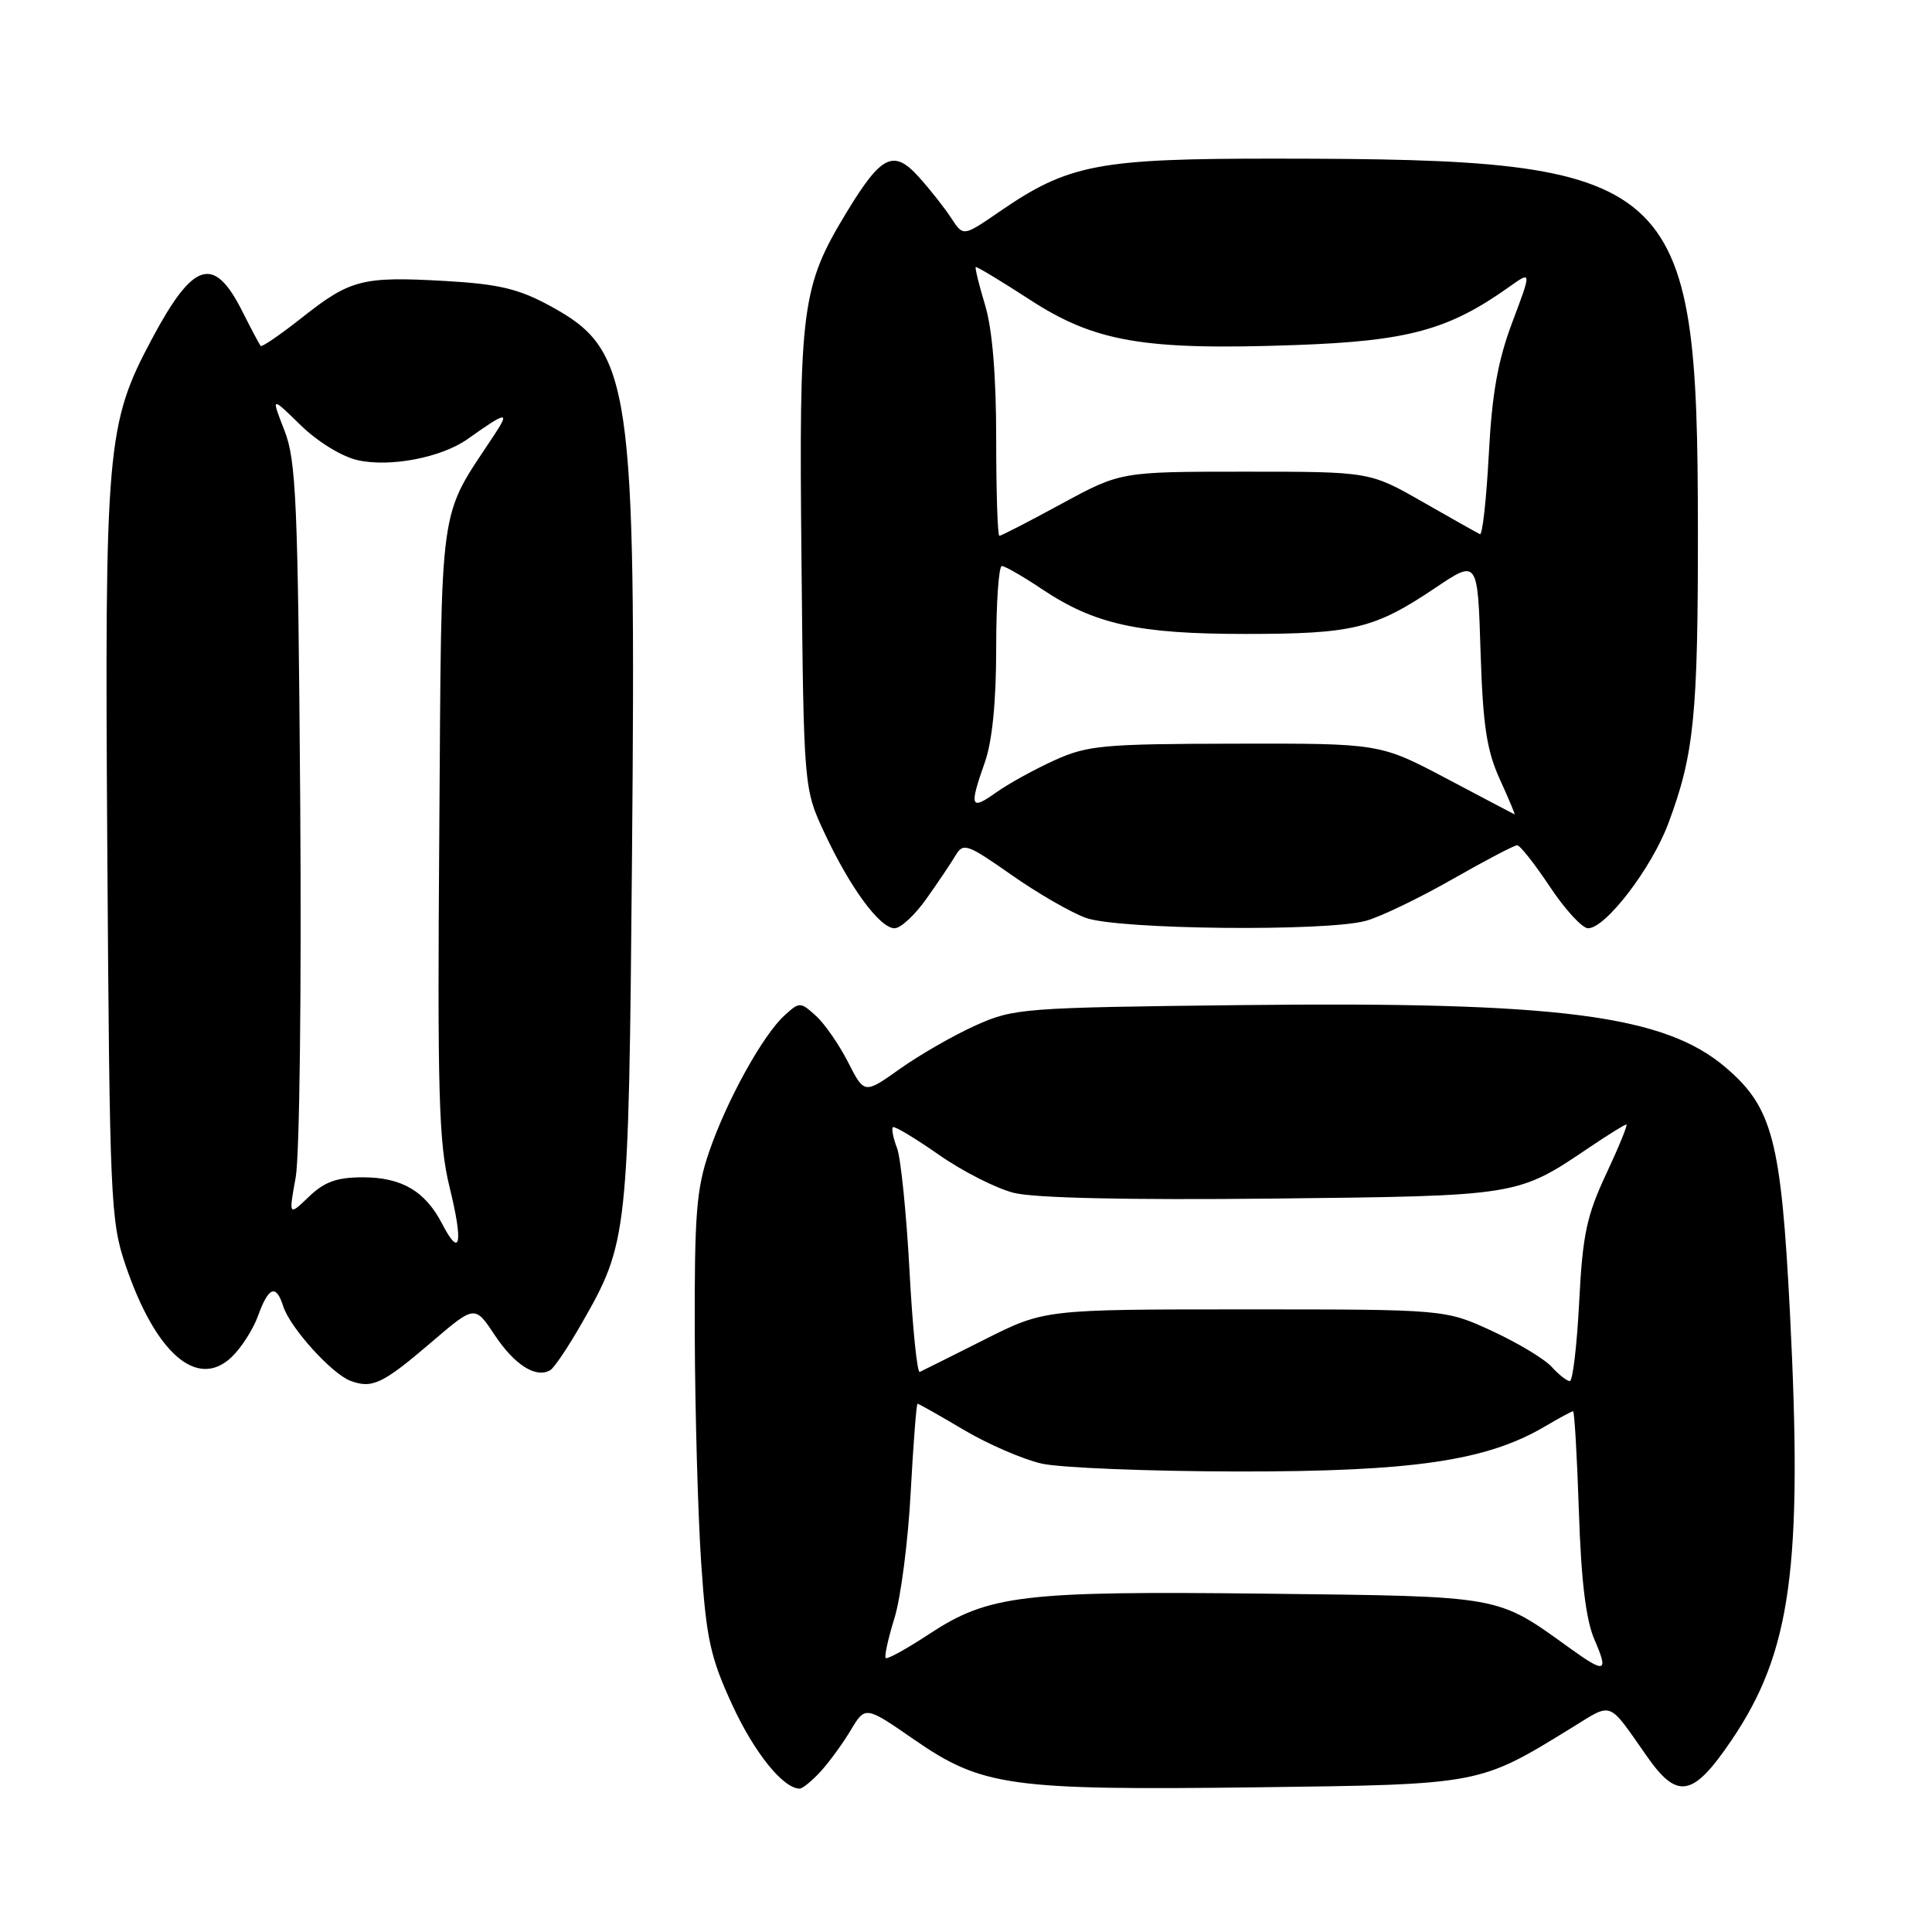 <?xml version="1.0" encoding="UTF-8" standalone="no"?>
<!DOCTYPE svg PUBLIC "-//W3C//DTD SVG 1.1//EN" "http://www.w3.org/Graphics/SVG/1.1/DTD/svg11.dtd" >
<svg xmlns="http://www.w3.org/2000/svg" xmlns:xlink="http://www.w3.org/1999/xlink" version="1.1" viewBox="0 0 256 256">
 <g >
 <path fill="currentColor"
d=" M 108.72 234.75 C 109.86 233.51 111.66 231.04 112.72 229.27 C 114.66 226.03 114.66 226.03 121.15 230.52 C 130.13 236.72 133.83 237.23 166.42 236.83 C 196.29 236.45 195.93 236.52 208.27 228.93 C 213.77 225.55 212.98 225.24 218.23 232.73 C 222.27 238.50 224.32 238.12 229.38 230.67 C 237.35 218.93 238.89 207.74 237.18 174.00 C 236.01 151.11 234.88 146.76 228.68 141.46 C 220.55 134.50 206.62 132.70 164.47 133.18 C 135.49 133.51 134.33 133.60 129.26 135.88 C 126.37 137.18 121.88 139.76 119.27 141.61 C 114.53 144.98 114.53 144.98 112.37 140.74 C 111.18 138.41 109.27 135.64 108.11 134.60 C 106.06 132.74 105.94 132.74 103.97 134.53 C 101.11 137.11 96.31 145.78 93.98 152.57 C 92.27 157.52 92.01 160.88 92.06 176.91 C 92.10 187.13 92.48 200.71 92.91 207.09 C 93.59 217.16 94.13 219.62 97.03 225.91 C 99.94 232.23 103.78 237.00 105.96 237.00 C 106.34 237.00 107.58 235.99 108.72 234.75 Z  M 57.21 177.81 C 62.92 172.93 62.92 172.93 65.57 176.93 C 68.19 180.88 71.07 182.69 72.93 181.54 C 73.45 181.22 75.30 178.47 77.04 175.42 C 83.22 164.64 83.30 163.90 83.74 113.89 C 84.30 50.62 83.67 46.41 72.90 40.54 C 68.71 38.26 66.09 37.64 58.97 37.23 C 48.02 36.61 46.42 37.02 40.02 42.08 C 37.17 44.33 34.71 46.02 34.54 45.84 C 34.38 45.65 33.27 43.57 32.08 41.20 C 28.33 33.77 25.62 34.61 20.13 44.91 C 14.11 56.21 13.86 59.04 14.22 112.88 C 14.53 159.14 14.65 161.80 16.64 167.66 C 20.61 179.33 26.11 184.12 30.65 179.86 C 31.94 178.65 33.54 176.16 34.20 174.33 C 35.58 170.50 36.59 170.12 37.52 173.07 C 38.42 175.91 43.95 182.04 46.45 182.97 C 49.32 184.04 50.71 183.38 57.21 177.81 Z  M 122.74 119.11 C 124.26 116.97 126.00 114.39 126.61 113.36 C 127.64 111.63 128.14 111.81 134.01 115.92 C 137.47 118.35 141.92 120.92 143.90 121.63 C 148.24 123.18 175.80 123.46 181.00 122.01 C 182.93 121.48 188.06 119.00 192.42 116.52 C 196.78 114.03 200.65 112.00 201.03 112.00 C 201.41 112.00 203.36 114.48 205.37 117.50 C 207.38 120.53 209.66 123.00 210.43 123.00 C 212.75 123.00 218.84 115.05 221.06 109.11 C 224.48 99.97 225.00 94.80 224.98 70.11 C 224.95 23.22 222.50 21.06 169.23 21.02 C 145.49 21.00 141.59 21.74 132.40 28.07 C 127.64 31.34 127.64 31.34 126.07 28.94 C 125.21 27.61 123.29 25.17 121.81 23.52 C 118.43 19.73 116.82 20.50 112.21 28.08 C 106.19 38.02 105.86 40.53 106.20 74.19 C 106.50 104.50 106.50 104.50 109.29 110.46 C 112.68 117.69 116.59 123.00 118.54 123.00 C 119.34 123.00 121.23 121.25 122.74 119.11 Z  M 208.00 218.38 C 198.22 211.35 199.28 211.54 167.79 211.17 C 135.39 210.80 130.99 211.33 123.04 216.57 C 120.12 218.49 117.56 219.90 117.36 219.70 C 117.16 219.49 117.68 217.12 118.52 214.41 C 119.36 211.71 120.33 204.21 120.67 197.75 C 121.02 191.29 121.43 186.00 121.58 186.00 C 121.73 186.00 124.48 187.55 127.68 189.45 C 130.88 191.35 135.53 193.36 138.00 193.93 C 140.47 194.49 152.22 194.96 164.09 194.98 C 187.22 195.00 196.99 193.57 204.73 189.00 C 206.59 187.90 208.26 187.00 208.44 187.00 C 208.62 187.00 208.97 192.96 209.21 200.25 C 209.51 209.46 210.14 214.64 211.27 217.25 C 213.17 221.63 212.73 221.79 208.00 218.38 Z  M 205.60 181.11 C 204.66 180.07 201.11 177.94 197.70 176.36 C 191.50 173.50 191.50 173.50 164.95 173.50 C 138.40 173.50 138.40 173.50 130.45 177.50 C 126.08 179.70 122.22 181.63 121.87 181.79 C 121.53 181.95 120.91 175.88 120.51 168.30 C 120.10 160.73 119.36 153.44 118.86 152.12 C 118.35 150.80 118.11 149.56 118.31 149.36 C 118.50 149.16 121.23 150.80 124.37 152.99 C 127.51 155.19 131.99 157.47 134.34 158.06 C 137.06 158.75 149.45 159.02 168.55 158.82 C 201.27 158.46 201.02 158.51 210.63 152.02 C 213.09 150.36 215.28 149.00 215.50 149.00 C 215.72 149.00 214.52 151.94 212.84 155.53 C 210.23 161.10 209.70 163.62 209.25 172.53 C 208.95 178.29 208.40 183.00 208.01 183.00 C 207.63 183.00 206.54 182.15 205.60 181.11 Z  M 58.58 162.15 C 56.34 157.83 53.22 156.00 48.08 156.00 C 44.64 156.00 42.99 156.59 40.93 158.57 C 38.25 161.14 38.25 161.14 39.18 156.01 C 39.70 153.14 39.96 131.14 39.78 106.19 C 39.48 66.36 39.25 61.01 37.68 57.01 C 35.92 52.51 35.92 52.51 39.83 56.33 C 42.06 58.52 45.29 60.50 47.37 60.97 C 51.69 61.95 58.52 60.63 62.00 58.15 C 67.09 54.53 67.59 54.44 65.55 57.54 C 58.01 69.00 58.53 65.26 58.21 110.00 C 57.95 145.07 58.13 151.41 59.57 157.30 C 61.41 164.80 61.00 166.83 58.58 162.15 Z  M 191.67 103.16 C 182.84 98.50 182.84 98.50 163.67 98.54 C 146.16 98.57 144.09 98.76 139.71 100.75 C 137.07 101.95 133.58 103.87 131.96 105.03 C 128.59 107.43 128.41 106.93 130.50 101.00 C 131.48 98.22 132.00 92.98 132.00 85.87 C 132.00 79.89 132.34 75.00 132.75 75.00 C 133.16 75.01 135.53 76.36 138.00 78.02 C 145.04 82.73 150.77 84.00 165.03 84.00 C 179.29 84.00 182.13 83.31 190.15 77.92 C 195.80 74.12 195.80 74.12 196.18 86.31 C 196.49 96.10 196.99 99.43 198.73 103.25 C 199.92 105.86 200.80 107.96 200.69 107.91 C 200.59 107.87 196.53 105.73 191.67 103.16 Z  M 132.00 58.16 C 132.00 49.77 131.49 43.63 130.54 40.46 C 129.73 37.78 129.17 35.50 129.29 35.39 C 129.40 35.28 132.62 37.22 136.44 39.70 C 145.09 45.33 151.58 46.44 171.68 45.72 C 186.59 45.19 191.97 43.72 200.02 37.98 C 202.95 35.90 202.95 35.90 200.39 42.69 C 198.47 47.79 197.69 52.17 197.27 60.27 C 196.95 66.21 196.43 70.94 196.10 70.78 C 195.77 70.63 192.35 68.70 188.50 66.50 C 181.50 62.50 181.50 62.50 165.00 62.50 C 148.50 62.50 148.50 62.50 140.67 66.75 C 136.37 69.09 132.66 71.00 132.42 71.00 C 132.19 71.00 132.00 65.22 132.00 58.16 Z "/>
</g>
</svg>